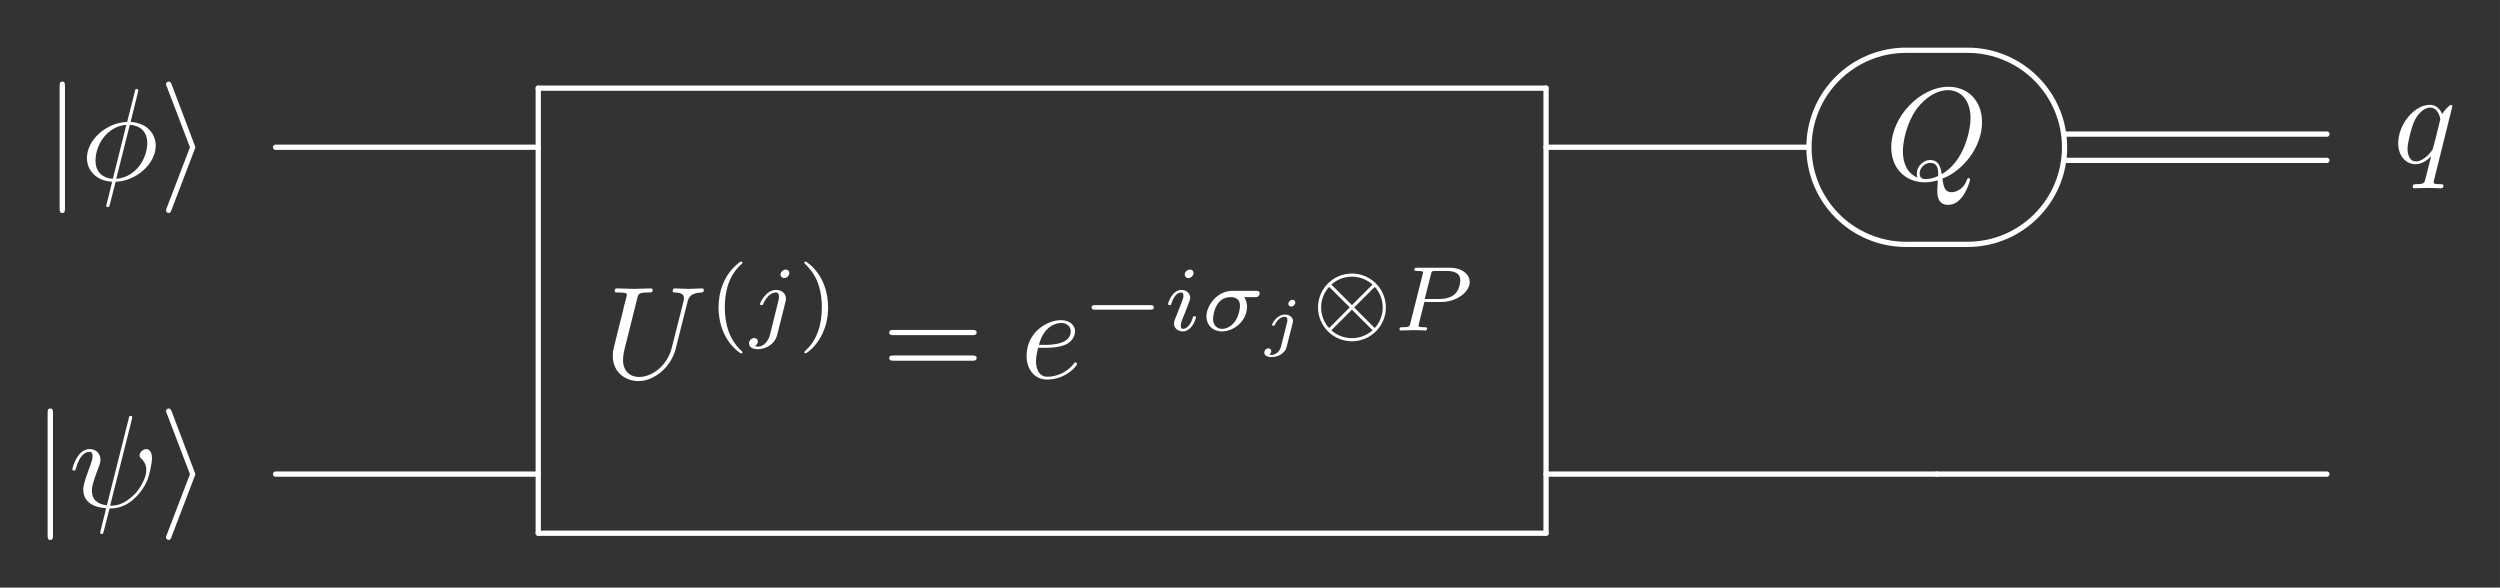 <?xml version="1.0" encoding="UTF-8" standalone="no"?>
<svg
   xmlns:dc="http://purl.org/dc/elements/1.1/"
   xmlns:cc="http://creativecommons.org/ns#"
   xmlns:rdf="http://www.w3.org/1999/02/22-rdf-syntax-ns#"
   xmlns:svg="http://www.w3.org/2000/svg"
   xmlns="http://www.w3.org/2000/svg"
   xmlns:xlink="http://www.w3.org/1999/xlink"
   xmlns:sodipodi="http://sodipodi.sourceforge.net/DTD/sodipodi-0.dtd"
   xmlns:inkscape="http://www.inkscape.org/namespaces/inkscape"
   width="420.066"
   height="98.727"
   viewBox="0 0 336.053 78.982"
   version="1.1"
   id="svg2"
   inkscape:version="0.91 r13725"
   sodipodi:docname="das-weak-interaction.svg.bkp.svg">
  <rect x="0" y="0" width="336.053" height="78.982" fill="#333333" stroke="none"/>
  <sodipodi:namedview
     pagecolor="#000000"
     bordercolor="#666666"
     borderopacity="1"
     objecttolerance="10"
     gridtolerance="10"
     guidetolerance="10"
     inkscape:pageopacity="0.17647059"
     inkscape:pageshadow="2"
     inkscape:window-width="1918"
     inkscape:window-height="1078"
     id="namedview193"
     showgrid="false"
     inkscape:zoom="2.096771"
     inkscape:cx="141.03974"
     inkscape:cy="-28.009551"
     inkscape:window-x="0"
     inkscape:window-y="0"
     inkscape:window-maximized="0"
     inkscape:current-layer="surface1"
     fit-margin-top="8"
     fit-margin-left="8"
     fit-margin-right="8"
     fit-margin-bottom="8" />
  <defs
     id="defs4">
    <g
       id="g6">
      <symbol
         overflow="visible"
         id="glyph0-0"
         style="overflow:visible">
        <path
           style="stroke:none"
           d=""
           id="path9"
           inkscape:connector-curvature="0" />
      </symbol>
      <symbol
         overflow="visible"
         id="glyph0-1"
         style="overflow:visible">
        <path
           style="stroke:none"
           d="m 2.812,-12.609 c 0,-0.312 0,-0.641 -0.359,-0.641 -0.359,0 -0.359,0.328 -0.359,0.641 l 0,16.391 c 0,0.312 0,0.641 0.359,0.641 C 2.812,4.422 2.812,4.094 2.812,3.781 z m 0,0"
           id="path12"
           inkscape:connector-curvature="0" />
      </symbol>
      <symbol
         overflow="visible"
         id="glyph0-2"
         style="overflow:visible">
        <path
           style="stroke:none"
           d="m 4.812,-4.109 c 0.094,-0.219 0.094,-0.25 0.094,-0.312 0,-0.047 0,-0.078 -0.094,-0.297 l -3.078,-8.125 C 1.625,-13.141 1.516,-13.25 1.328,-13.25 c -0.203,0 -0.359,0.172 -0.359,0.359 0,0.047 0,0.094 0.094,0.281 l 3.125,8.188 L 1.062,3.75 C 0.969,3.938 0.969,3.969 0.969,4.062 c 0,0.188 0.156,0.359 0.359,0.359 0.219,0 0.297,-0.188 0.359,-0.359 z m 0,0"
           id="path15"
           inkscape:connector-curvature="0" />
      </symbol>
      <symbol
         overflow="visible"
         id="glyph1-0"
         style="overflow:visible">
        <path
           style="stroke:none"
           d=""
           id="path18"
           inkscape:connector-curvature="0" />
      </symbol>
      <symbol
         overflow="visible"
         id="glyph1-1"
         style="overflow:visible">
        <path
           style="stroke:none"
           d="m 7.719,-11.828 c 0,-0.031 0.047,-0.234 0.047,-0.25 0,-0.016 0,-0.172 -0.203,-0.172 -0.188,0 -0.203,0.047 -0.266,0.344 l -1.031,4.078 c -2.812,0.094 -5.406,2.438 -5.406,4.844 C 0.859,-1.312 2.094,0.094 4.25,0.219 4.109,0.766 3.984,1.328 3.844,1.875 3.641,2.703 3.453,3.375 3.453,3.422 c 0,0.188 0.125,0.203 0.219,0.203 0.094,0 0.125,-0.016 0.172,-0.078 C 3.891,3.516 3.984,3.094 4.047,2.844 L 4.719,0.219 C 7.562,0.125 10.109,-2.266 10.109,-4.625 c 0,-1.391 -0.922,-3.016 -3.375,-3.203 z m -3.375,11.656 c -1.062,-0.062 -2.328,-0.672 -2.328,-2.438 0,-2.125 1.516,-4.594 4.141,-4.828 z M 6.625,-7.438 c 1.344,0.078 2.344,0.891 2.344,2.438 0,2.094 -1.516,4.609 -4.172,4.828 z m 0,0"
           id="path21"
           inkscape:connector-curvature="0" />
      </symbol>
      <symbol
         overflow="visible"
         id="glyph1-2"
         style="overflow:visible">
        <path
           style="stroke:none"
           d="m 11.219,-10.203 c 0.172,-0.719 0.484,-1.25 1.906,-1.312 0.078,0 0.297,-0.016 0.297,-0.344 0,-0.016 0,-0.203 -0.234,-0.203 -0.578,0 -1.203,0.062 -1.797,0.062 -0.609,0 -1.25,-0.062 -1.844,-0.062 -0.094,0 -0.312,0 -0.312,0.359 0,0.188 0.172,0.188 0.312,0.188 C 10.562,-11.5 10.75,-11.125 10.75,-10.734 c 0,0.047 -0.031,0.312 -0.047,0.375 L 9.109,-4.062 c -0.594,2.375 -2.625,3.906 -4.391,3.906 -1.203,0 -2.156,-0.781 -2.156,-2.297 0,-0.031 0,-0.594 0.188,-1.375 l 1.719,-6.875 c 0.156,-0.625 0.188,-0.812 1.484,-0.812 0.453,0 0.594,0 0.594,-0.344 0,-0.203 -0.188,-0.203 -0.25,-0.203 -0.484,0 -1.766,0.062 -2.25,0.062 -0.516,0 -1.766,-0.062 -2.281,-0.062 -0.141,0 -0.328,0 -0.328,0.359 0,0.188 0.156,0.188 0.484,0.188 0.031,0 0.375,0 0.672,0.031 0.312,0.047 0.484,0.062 0.484,0.297 0,0.094 -0.203,0.844 -0.312,1.25 l -0.375,1.547 C 2.219,-7.703 1.375,-4.359 1.312,-4.031 c -0.125,0.5 -0.125,0.766 -0.125,1.031 0,2.156 1.609,3.391 3.453,3.391 2.234,0 4.422,-2 5,-4.328 z m 0,0"
           id="path24"
           inkscape:connector-curvature="0" />
      </symbol>
      <symbol
         overflow="visible"
         id="glyph1-3"
         style="overflow:visible">
        <path
           style="stroke:none"
           d="m 3.297,-4.078 c 0.516,0 1.828,-0.031 2.703,-0.406 1.234,-0.531 1.328,-1.578 1.328,-1.812 0,-0.781 -0.672,-1.5 -1.891,-1.5 -1.953,0 -4.625,1.703 -4.625,4.797 0,1.797 1.047,3.188 2.766,3.188 2.531,0 4.016,-1.859 4.016,-2.078 C 7.594,-2 7.484,-2.125 7.375,-2.125 c -0.078,0 -0.125,0.047 -0.219,0.188 -1.406,1.75 -3.328,1.75 -3.531,1.75 -1.375,0 -1.547,-1.484 -1.547,-2.062 0,-0.203 0.016,-0.75 0.281,-1.828 z M 2.469,-4.469 c 0.688,-2.688 2.516,-2.953 2.969,-2.953 0.828,0 1.312,0.516 1.312,1.125 0,1.828 -2.828,1.828 -3.547,1.828 z m 0,0"
           id="path27"
           inkscape:connector-curvature="0" />
      </symbol>
      <symbol
         overflow="visible"
         id="glyph1-4"
         style="overflow:visible">
        <path
           style="stroke:none"
           d="m 7.734,-0.109 c 2.734,-1.031 5.328,-4.188 5.328,-7.594 0,-2.844 -1.875,-4.75 -4.5,-4.75 -3.812,0 -7.703,4.016 -7.703,8.125 0,2.938 1.984,4.719 4.531,4.719 0.438,0 1.031,-0.078 1.719,-0.266 -0.062,1.094 -0.062,1.125 -0.062,1.359 0,0.562 0,1.938 1.469,1.938 2.094,0 2.938,-3.234 2.938,-3.422 0,-0.125 -0.125,-0.172 -0.188,-0.172 -0.141,0 -0.172,0.078 -0.219,0.188 -0.422,1.25 -1.438,1.703 -2.062,1.703 -0.812,0 -1.078,-0.484 -1.25,-1.828 z M 4.391,-0.25 c -1.375,-0.547 -1.969,-1.922 -1.969,-3.516 0,-1.219 0.453,-3.719 1.797,-5.625 C 5.516,-11.188 7.172,-12 8.453,-12 c 1.766,0 3.062,1.375 3.062,3.734 0,1.766 -0.906,5.906 -3.875,7.562 -0.078,-0.625 -0.266,-1.906 -1.547,-1.906 -0.938,0 -1.797,0.875 -1.797,1.797 0,0.359 0.094,0.547 0.094,0.562 z m 1.094,0.203 c -0.234,0 -0.812,0 -0.812,-0.766 0,-0.703 0.672,-1.406 1.422,-1.406 0.734,0 1.078,0.422 1.078,1.5 0,0.266 -0.016,0.281 -0.203,0.344 -0.453,0.203 -0.984,0.328 -1.484,0.328 z m 0,0"
           id="path30"
           inkscape:connector-curvature="0" />
      </symbol>
      <symbol
         overflow="visible"
         id="glyph1-5"
         style="overflow:visible">
        <path
           style="stroke:none"
           d="m 7.984,-7.609 c 0,-0.078 -0.062,-0.172 -0.188,-0.172 -0.188,0 -0.891,0.703 -1.188,1.219 C 6.219,-7.516 5.531,-7.797 4.969,-7.797 c -2.094,0 -4.266,2.609 -4.266,5.172 0,1.719 1.047,2.812 2.328,2.812 0.766,0 1.453,-0.422 2.094,-1.047 -0.156,0.609 -0.75,3 -0.797,3.156 -0.141,0.5 -0.281,0.562 -1.281,0.578 -0.219,0 -0.391,0 -0.391,0.359 0,0.016 0,0.188 0.219,0.188 C 3.438,3.422 4.062,3.375 4.641,3.375 5.25,3.375 5.875,3.422 6.469,3.422 c 0.078,0 0.312,0 0.312,-0.344 C 6.781,2.875 6.609,2.875 6.328,2.875 5.469,2.875 5.469,2.75 5.469,2.594 c 0,-0.125 0.047,-0.234 0.078,-0.391 z M 3.094,-0.188 c -1.062,0 -1.141,-1.359 -1.141,-1.672 0,-0.844 0.516,-2.766 0.812,-3.516 0.547,-1.297 1.469,-2.047 2.203,-2.047 1.141,0 1.391,1.438 1.391,1.562 0,0.109 -0.969,3.969 -1.031,4.047 -0.266,0.484 -1.25,1.625 -2.234,1.625 z m 0,0"
           id="path33"
           inkscape:connector-curvature="0" />
      </symbol>
      <symbol
         overflow="visible"
         id="glyph1-6"
         style="overflow:visible">
        <path
           style="stroke:none"
           d="M 8.516,-11.797 C 8.531,-11.859 8.562,-11.969 8.562,-12.062 c 0,-0.172 -0.125,-0.188 -0.219,-0.188 -0.172,0 -0.188,0.031 -0.25,0.344 l -2.938,11.672 c -1.344,-0.156 -2.016,-0.812 -2.016,-1.969 0,-0.359 0,-0.812 0.953,-3.281 0.078,-0.219 0.203,-0.516 0.203,-0.875 0,-0.797 -0.578,-1.438 -1.453,-1.438 -1.672,0 -2.328,2.547 -2.328,2.719 0,0.172 0.172,0.172 0.203,0.172 0.188,0 0.203,-0.031 0.281,-0.312 0.484,-1.688 1.188,-2.203 1.797,-2.203 0.141,0 0.438,0 0.438,0.578 0,0.453 -0.188,0.891 -0.406,1.516 -0.844,2.219 -0.844,2.672 -0.844,2.984 0,1.672 1.375,2.391 3.062,2.5 C 4.906,0.797 4.906,0.828 4.656,1.766 4.609,1.953 4.25,3.391 4.25,3.438 c 0,0.016 0,0.188 0.219,0.188 0.031,0 0.125,0 0.156,-0.078 0.047,-0.031 0.156,-0.469 0.219,-0.719 L 5.516,0.188 c 0.641,0 2.203,0 3.859,-1.875 0.719,-0.812 1.094,-1.594 1.297,-2.125 0.156,-0.438 0.547,-1.984 0.547,-2.75 0,-1 -0.484,-1.234 -0.781,-1.234 -0.438,0 -0.891,0.453 -0.891,0.844 0,0.219 0.109,0.328 0.266,0.469 0.203,0.203 0.641,0.656 0.641,1.5 0,1.141 -0.922,2.578 -1.531,3.219 C 7.359,-0.188 6.234,-0.188 5.594,-0.188 z m 0,0"
           id="path36"
           inkscape:connector-curvature="0" />
      </symbol>
      <symbol
         overflow="visible"
         id="glyph2-0"
         style="overflow:visible">
        <path
           style="stroke:none"
           d=""
           id="path39"
           inkscape:connector-curvature="0" />
      </symbol>
      <symbol
         overflow="visible"
         id="glyph2-1"
         style="overflow:visible">
        <path
           style="stroke:none"
           d="m 4.391,-9.266 c -2.344,1.656 -2.969,4.266 -2.969,6.156 0,1.75 0.516,4.453 2.969,6.188 0.094,0 0.25,0 0.25,-0.156 0,-0.062 -0.047,-0.094 -0.125,-0.172 -1.641,-1.484 -2.25,-3.594 -2.25,-5.844 0,-3.328 1.266,-4.969 2.281,-5.875 0.047,-0.047 0.094,-0.094 0.094,-0.156 0,-0.141 -0.156,-0.141 -0.25,-0.141 z m 0,0"
           id="path42"
           inkscape:connector-curvature="0" />
      </symbol>
      <symbol
         overflow="visible"
         id="glyph2-2"
         style="overflow:visible">
        <path
           style="stroke:none"
           d="m 1.109,-9.266 c -0.078,0 -0.234,0 -0.234,0.141 0,0.062 0.047,0.109 0.109,0.188 1.062,0.984 2.25,2.641 2.25,5.828 0,2.594 -0.797,4.547 -2.141,5.75 C 0.891,2.859 0.875,2.875 0.875,2.922 c 0,0.062 0.047,0.156 0.156,0.156 0.156,0 1.328,-0.812 2.141,-2.359 0.547,-1.031 0.906,-2.359 0.906,-3.812 0,-1.734 -0.516,-4.453 -2.969,-6.172 z m 0,0"
           id="path45"
           inkscape:connector-curvature="0" />
      </symbol>
      <symbol
         overflow="visible"
         id="glyph2-3"
         style="overflow:visible">
        <path
           style="stroke:none"
           d="m 3.516,-8.578 -1.844,1.641 0.266,0.328 1.578,-1.219 1.562,1.219 0.281,-0.328 z m 0,0"
           id="path48"
           inkscape:connector-curvature="0" />
      </symbol>
      <symbol
         overflow="visible"
         id="glyph3-0"
         style="overflow:visible">
        <path
           style="stroke:none"
           d=""
           id="path51"
           inkscape:connector-curvature="0" />
      </symbol>
      <symbol
         overflow="visible"
         id="glyph3-1"
         style="overflow:visible">
        <path
           style="stroke:none"
           d="m 5.422,-7.719 c 0,-0.219 -0.156,-0.469 -0.484,-0.469 -0.359,0 -0.703,0.344 -0.703,0.672 0,0.203 0.156,0.469 0.5,0.469 0.328,0 0.688,-0.312 0.688,-0.672 z M 2.812,0.609 c -0.219,0.844 -0.875,1.562 -1.594,1.562 -0.172,0 -0.312,-0.016 -0.453,-0.078 C 1.094,1.953 1.188,1.656 1.188,1.469 1.188,1.172 0.953,1.016 0.703,1.016 0.328,1.016 0,1.344 0,1.75 c 0,0.469 0.484,0.766 1.219,0.766 0.75,0 2.188,-0.438 2.578,-1.953 L 4.906,-3.859 c 0.031,-0.125 0.062,-0.25 0.062,-0.422 0,-0.688 -0.578,-1.172 -1.328,-1.172 -1.359,0 -2.156,1.719 -2.156,1.891 0,0.156 0.172,0.156 0.203,0.156 0.156,0 0.172,-0.031 0.25,-0.219 0.312,-0.719 0.953,-1.484 1.672,-1.484 0.312,0 0.422,0.219 0.422,0.609 0,0.141 -0.031,0.312 -0.047,0.375 z m 0,0"
           id="path54"
           inkscape:connector-curvature="0" />
      </symbol>
      <symbol
         overflow="visible"
         id="glyph3-2"
         style="overflow:visible">
        <path
           style="stroke:none"
           d="M 4,-7.719 C 4,-7.922 3.859,-8.188 3.516,-8.188 c -0.344,0 -0.703,0.312 -0.703,0.672 0,0.219 0.172,0.469 0.5,0.469 C 3.672,-7.047 4,-7.391 4,-7.719 z M 1.484,-1.453 C 1.438,-1.281 1.375,-1.141 1.375,-0.922 1.375,-0.344 1.859,0.125 2.547,0.125 c 1.234,0 1.781,-1.703 1.781,-1.891 0,-0.156 -0.156,-0.156 -0.203,-0.156 -0.172,0 -0.188,0.062 -0.234,0.203 -0.281,0.984 -0.828,1.5 -1.312,1.5 -0.25,0 -0.297,-0.172 -0.297,-0.438 0,-0.281 0.078,-0.516 0.188,-0.797 C 2.594,-1.781 2.734,-2.109 2.875,-2.438 2.984,-2.734 3.422,-3.859 3.469,-4 c 0.047,-0.125 0.078,-0.281 0.078,-0.406 0,-0.578 -0.5,-1.047 -1.172,-1.047 -1.219,0 -1.797,1.688 -1.797,1.891 0,0.156 0.172,0.156 0.219,0.156 0.172,0 0.172,-0.047 0.219,-0.188 0.312,-1.062 0.859,-1.516 1.312,-1.516 0.203,0 0.312,0.109 0.312,0.438 0,0.281 -0.062,0.469 -0.375,1.234 z m 0,0"
           id="path57"
           inkscape:connector-curvature="0" />
      </symbol>
      <symbol
         overflow="visible"
         id="glyph3-3"
         style="overflow:visible">
        <path
           style="stroke:none"
           d="m 7.234,-4.484 c 0.203,0 0.312,0 0.453,-0.094 0.156,-0.141 0.203,-0.312 0.203,-0.406 0,-0.344 -0.328,-0.344 -0.531,-0.344 l -3.172,0 c -1.969,0 -3.453,1.953 -3.453,3.438 0,1.156 0.844,2.016 2.109,2.016 1.562,0 3.344,-1.406 3.344,-3.297 0,-0.203 0,-0.766 -0.375,-1.312 z m -4.375,4.266 C 2.188,-0.219 1.625,-0.672 1.625,-1.547 c 0,-0.375 0.234,-2.938 2.359,-2.938 0.625,0 1.266,0.234 1.266,1.172 0,0.219 -0.109,1.328 -0.719,2.156 -0.516,0.688 -1.203,0.938 -1.672,0.938 z m 0,0"
           id="path60"
           inkscape:connector-curvature="0" />
      </symbol>
      <symbol
         overflow="visible"
         id="glyph3-4"
         style="overflow:visible">
        <path
           style="stroke:none"
           d="m 4.219,-3.828 2.234,0 c 2.094,0 3.859,-1.344 3.859,-2.688 0,-1.031 -1.016,-1.922 -2.719,-1.922 l -4.312,0 c -0.25,0 -0.406,0 -0.406,0.266 C 2.875,-8 3.016,-8 3.281,-8 c 0.203,0 0.25,0 0.469,0.031 0.25,0.016 0.281,0.047 0.281,0.172 0,0.016 0,0.078 -0.047,0.266 L 2.344,-1.016 C 2.219,-0.531 2.219,-0.438 1.25,-0.438 c -0.219,0 -0.375,0 -0.375,0.266 C 0.875,-0.156 0.875,0 1.078,0 c 0.359,0 1.25,-0.047 1.609,-0.047 0.203,0 0.641,0 0.844,0.016 0.25,0 0.562,0.031 0.797,0.031 0.078,0 0.25,0 0.25,-0.266 C 4.578,-0.438 4.438,-0.438 4.188,-0.438 c -0.016,0 -0.25,0 -0.469,-0.031 C 3.438,-0.5 3.438,-0.531 3.438,-0.656 c 0,-0.016 0,-0.078 0.047,-0.266 z m 0.891,-3.75 C 5.203,-7.953 5.219,-8 5.734,-8 L 7.188,-8 c 1.141,0 1.859,0.344 1.859,1.234 0,0.375 -0.141,1.359 -0.766,1.906 -0.453,0.391 -1.156,0.625 -2.047,0.625 l -1.969,0 z m 0,0"
           id="path63"
           inkscape:connector-curvature="0" />
      </symbol>
      <symbol
         overflow="visible"
         id="glyph4-0"
         style="overflow:visible">
        <path
           style="stroke:none"
           d=""
           id="path66"
           inkscape:connector-curvature="0" />
      </symbol>
      <symbol
         overflow="visible"
         id="glyph4-1"
         style="overflow:visible">
        <path
           style="stroke:none"
           d="m 12.125,-5.781 c 0.266,0 0.609,0 0.609,-0.344 0,-0.359 -0.344,-0.359 -0.594,-0.359 l -10.562,0 c -0.25,0 -0.594,0 -0.594,0.359 0,0.344 0.344,0.344 0.609,0.344 z m 0.016,3.438 c 0.25,0 0.594,0 0.594,-0.359 0,-0.344 -0.344,-0.344 -0.609,-0.344 l -10.531,0 c -0.266,0 -0.609,0 -0.609,0.344 0,0.359 0.344,0.359 0.594,0.359 z m 0,0"
           id="path69"
           inkscape:connector-curvature="0" />
      </symbol>
      <symbol
         overflow="visible"
         id="glyph5-0"
         style="overflow:visible">
        <path
           style="stroke:none"
           d=""
           id="path72"
           inkscape:connector-curvature="0" />
      </symbol>
      <symbol
         overflow="visible"
         id="glyph5-1"
         style="overflow:visible">
        <path
           style="stroke:none"
           d="m 9.203,-2.797 c 0.188,0 0.484,0 0.484,-0.297 0,-0.312 -0.281,-0.312 -0.484,-0.312 l -7.375,0 c -0.203,0 -0.5,0 -0.5,0.297 0,0.312 0.297,0.312 0.5,0.312 z m 0,0"
           id="path75"
           inkscape:connector-curvature="0" />
      </symbol>
      <symbol
         overflow="visible"
         id="glyph5-2"
         style="overflow:visible">
        <path
           style="stroke:none"
           d="m 10.078,-3.094 c 0,-2.531 -2.062,-4.562 -4.562,-4.562 -2.531,0 -4.562,2.062 -4.562,4.547 0,2.547 2.062,4.562 4.562,4.562 2.516,0 4.562,-2.062 4.562,-4.547 z M 2.75,-6.172 c 0.5,-0.453 1.453,-1.062 2.766,-1.062 1.312,0 2.266,0.609 2.766,1.062 L 5.516,-3.406 z m -0.297,5.844 C 1.766,-1.031 1.375,-2.078 1.375,-3.094 c 0,-1.078 0.422,-2.094 1.078,-2.766 l 2.766,2.75 z m 6.125,-5.531 c 0.672,0.703 1.078,1.75 1.078,2.75 0,1.094 -0.438,2.109 -1.078,2.781 L 5.812,-3.094 z M 8.281,-0.031 C 7.781,0.438 6.828,1.031 5.516,1.031 4.203,1.031 3.25,0.438 2.75,-0.031 l 2.766,-2.766 z m 0,0"
           id="path78"
           inkscape:connector-curvature="0" />
      </symbol>
      <symbol
         overflow="visible"
         id="glyph6-0"
         style="overflow:visible">
        <path
           style="stroke:none"
           d=""
           id="path81"
           inkscape:connector-curvature="0" />
      </symbol>
      <symbol
         overflow="visible"
         id="glyph6-1"
         style="overflow:visible">
        <path
           style="stroke:none"
           d="m 4.5,-5.516 c 0,-0.203 -0.141,-0.375 -0.391,-0.375 -0.266,0 -0.547,0.266 -0.547,0.531 0,0.219 0.172,0.375 0.391,0.375 C 4.25,-4.984 4.5,-5.266 4.5,-5.516 z M 2.578,0.391 C 2.406,1.062 1.859,1.516 1.312,1.516 1.172,1.516 1.062,1.484 1,1.469 1.203,1.344 1.266,1.109 1.266,1 c 0,-0.156 -0.094,-0.359 -0.391,-0.359 -0.297,0 -0.547,0.266 -0.547,0.562 0,0.375 0.391,0.609 1,0.609 0.594,0 1.75,-0.312 2.016,-1.406 L 4.141,-2.75 C 4.156,-2.844 4.188,-2.922 4.188,-3.047 c 0,-0.5 -0.469,-0.859 -1.094,-0.859 -1.062,0 -1.719,1.203 -1.719,1.375 0,0.125 0.141,0.125 0.188,0.125 0.125,0 0.156,-0.047 0.188,-0.125 0.406,-0.875 1.016,-1.078 1.312,-1.078 0.359,0 0.375,0.328 0.375,0.469 0,0.125 -0.016,0.172 -0.031,0.234 z m 0,0"
           id="path84"
           inkscape:connector-curvature="0" />
      </symbol>
    </g>
  </defs>
  <g
     id="surface1"
     transform="translate(1.012,-16.2)">
    <g
       style="fill:#ffffff;fill-opacity:1"
       id="g87">
      <use
         xlink:href="#glyph0-1"
         x="4.909"
         y="40.414"
         id="use89"
         style="fill:#ffffff;fill-opacity:1"
         width="343.711"
         height="110.846" />
    </g>
    <g
       style="fill:#ffffff;fill-opacity:1"
       id="g91">
      <use
         xlink:href="#glyph1-1"
         x="9.813"
         y="40.414"
         id="use93"
         style="fill:#ffffff;fill-opacity:1"
         width="343.711"
         height="110.846" />
    </g>
    <g
       style="fill:#ffffff;fill-opacity:1"
       id="g95">
      <use
         xlink:href="#glyph0-2"
         x="20.334"
         y="40.414"
         id="use97"
         style="fill:#ffffff;fill-opacity:1"
         width="343.711"
         height="110.846" />
    </g>
    <g
       style="fill:#ffffff;fill-opacity:1;stroke:#ffffff;stroke-opacity:1"
       id="g99">
      <use
         xlink:href="#glyph1-2"
         x="80.172"
         y="67.031"
         id="use101"
         width="343.711"
         height="110.846"
         style="stroke:#ffffff;stroke-opacity:1;fill:#ffffff;fill-opacity:1" />
    </g>
    <g
       style="fill:#ffffff;fill-opacity:1;stroke:#ffffff;stroke-opacity:1"
       id="g103">
      <use
         xlink:href="#glyph2-1"
         x="94.152"
         y="60.624"
         id="use105"
         width="343.711"
         height="110.846"
         style="stroke:#ffffff;stroke-opacity:1;fill:#ffffff;fill-opacity:1" />
    </g>
    <g
       style="fill:#ffffff;fill-opacity:1;stroke:#ffffff;stroke-opacity:1"
       id="g107">
      <use
         xlink:href="#glyph3-1"
         x="99.669"
         y="60.624"
         id="use109"
         width="343.711"
         height="110.846"
         style="stroke:#ffffff;stroke-opacity:1;fill:#ffffff;fill-opacity:1" />
    </g>
    <g
       style="fill:#ffffff;fill-opacity:1;stroke:#ffffff;stroke-opacity:1"
       id="g111">
      <use
         xlink:href="#glyph2-2"
         x="106.227"
         y="60.624"
         id="use113"
         width="343.711"
         height="110.846"
         style="stroke:#ffffff;stroke-opacity:1;fill:#ffffff;fill-opacity:1" />
    </g>
    <g
       style="fill:#ffffff;fill-opacity:1;stroke:#ffffff;stroke-opacity:1"
       id="g115">
      <use
         xlink:href="#glyph4-1"
         x="117.533"
         y="67.031"
         id="use117"
         width="343.711"
         height="110.846"
         style="stroke:#ffffff;stroke-opacity:1;fill:#ffffff;fill-opacity:1" />
    </g>
    <g
       style="fill:#ffffff;fill-opacity:1;stroke:#ffffff;stroke-opacity:1"
       id="g119">
      <use
         xlink:href="#glyph1-3"
         x="136.17"
         y="67.031"
         id="use121"
         width="343.711"
         height="110.846"
         style="stroke:#ffffff;stroke-opacity:1;fill:#ffffff;fill-opacity:1" />
    </g>
    <g
       style="fill:#ffffff;fill-opacity:1;stroke:#ffffff;stroke-opacity:1"
       id="g123">
      <use
         xlink:href="#glyph5-1"
         x="144.392"
         y="60.624"
         id="use125"
         width="343.711"
         height="110.846"
         style="stroke:#ffffff;stroke-opacity:1;fill:#ffffff;fill-opacity:1" />
    </g>
    <g
       style="fill:#ffffff;fill-opacity:1;stroke:#ffffff;stroke-opacity:1"
       id="g127">
      <use
         xlink:href="#glyph3-2"
         x="155.426"
         y="60.624"
         id="use129"
         width="343.711"
         height="110.846"
         style="stroke:#ffffff;stroke-opacity:1;fill:#ffffff;fill-opacity:1" />
      <use
         xlink:href="#glyph3-3"
         x="160.422"
         y="60.624"
         id="use131"
         width="343.711"
         height="110.846"
         style="stroke:#ffffff;stroke-opacity:1;fill:#ffffff;fill-opacity:1" />
    </g>
    <g
       style="fill:#ffffff;fill-opacity:1;stroke:#ffffff;stroke-opacity:1"
       id="g133">
      <use
         xlink:href="#glyph6-1"
         x="168.605"
         y="62.389"
         id="use135"
         width="343.711"
         height="110.846"
         style="stroke:#ffffff;stroke-opacity:1;fill:#ffffff;fill-opacity:1" />
    </g>
    <g
       style="fill:#ffffff;fill-opacity:1;stroke:#ffffff;stroke-opacity:1"
       id="g137">
      <use
         xlink:href="#glyph5-2"
         x="175.202"
         y="60.624"
         id="use139"
         width="343.711"
         height="110.846"
         style="stroke:#ffffff;stroke-opacity:1;fill:#ffffff;fill-opacity:1" />
    </g>
    <g
       style="fill:#ffffff;fill-opacity:1;stroke:#ffffff;stroke-opacity:1"
       id="g145">
      <use
         xlink:href="#glyph3-4"
         x="186.236"
         y="60.624"
         id="use147"
         width="343.711"
         height="110.846"
         style="stroke:#ffffff;stroke-opacity:1;fill:#ffffff;fill-opacity:1" />
    </g>
    <path
       style="fill:#ffffff;stroke:#ffffff;stroke-width:0.398;stroke-linecap:round;stroke-linejoin:round;stroke-miterlimit:10;stroke-opacity:1;fill-opacity:1"
       d="m 96.377,-15.829 -76.452,0"
       transform="matrix(1.772,0,0,-1.772,36.029,0)"
       id="path149"
       inkscape:connector-curvature="0" />
    <path
       style="fill:#ffffff;stroke:#ffffff;stroke-width:0.398;stroke-linecap:round;stroke-linejoin:round;stroke-miterlimit:10;stroke-opacity:1;fill-opacity:1"
       d="m 19.926,-15.829 0,-33.762"
       transform="matrix(1.772,0,0,-1.772,36.029,0)"
       id="path151"
       inkscape:connector-curvature="0" />
    <path
       style="fill:#ffffff;stroke:#ffffff;stroke-width:0.398;stroke-linecap:round;stroke-linejoin:round;stroke-miterlimit:10;stroke-opacity:1;fill-opacity:1"
       d="m 19.926,-49.591 76.452,0"
       transform="matrix(1.772,0,0,-1.772,36.029,0)"
       id="path153"
       inkscape:connector-curvature="0" />
    <path
       style="fill:#ffffff;stroke:#ffffff;stroke-width:0.398;stroke-linecap:round;stroke-linejoin:round;stroke-miterlimit:10;stroke-opacity:1;fill-opacity:1"
       d="m 96.377,-49.591 0,33.762"
       transform="matrix(1.772,0,0,-1.772,36.029,0)"
       id="path155"
       inkscape:connector-curvature="0" />
    <path
       style="fill:#ffffff;stroke:#ffffff;stroke-width:0.398;stroke-linecap:round;stroke-linejoin:round;stroke-miterlimit:10;stroke-opacity:1;fill-opacity:1"
       d="m 19.926,-20.312 -19.927,0"
       transform="matrix(1.772,0,0,-1.772,36.029,0)"
       id="path157"
       inkscape:connector-curvature="0" />
    <path
       style="fill:none;stroke:#ffffff;stroke-width:0.398;stroke-linecap:round;stroke-linejoin:round;stroke-miterlimit:10;stroke-opacity:1"
       d="M 7.361,1.80217e-5 C 3.297,1.80217e-5 -8.11709e-5,3.297 -8.11709e-5,7.362 c 0,4.062 3.297,7.362 7.362,7.362 l 4.666,0 c 4.062,0 7.362,-3.299 7.362,-7.362 0,-4.064 -3.299,-7.362 -7.362,-7.362 z m 0,0"
       transform="matrix(1.772,0,0,-1.772,242.152,49.047)"
       id="path159"
       inkscape:connector-curvature="0" />
    <g
       style="fill:#ffffff;fill-opacity:1;stroke:#ffffff;stroke-opacity:1"
       id="g161">
      <use
         xlink:href="#glyph1-4"
         x="252.354"
         y="40.317"
         id="use163"
         width="343.711"
         height="110.846"
         style="stroke:#ffffff;stroke-opacity:1;fill:#ffffff;fill-opacity:1" />
    </g>
    <path
       style="fill:#ffffff;stroke:#ffffff;stroke-width:0.398;stroke-linecap:round;stroke-linejoin:round;stroke-miterlimit:10;stroke-opacity:1;fill-opacity:1"
       d="m 116.302,-20.312 -19.925,0"
       transform="matrix(1.772,0,0,-1.772,36.029,0)"
       id="path165"
       inkscape:connector-curvature="0" />
    <g
       style="fill:#ffffff;fill-opacity:1;stroke:#ffffff;stroke-opacity:1"
       id="g167">
      <use
         xlink:href="#glyph1-5"
         x="320.657"
         y="38.085"
         id="use169"
         width="343.711"
         height="110.846"
         style="stroke:#ffffff;stroke-opacity:1;fill:#ffffff;fill-opacity:1" />
    </g>
    <path
       style="fill:#ffffff;stroke:#ffffff;stroke-width:0.398;stroke-linecap:round;stroke-linejoin:round;stroke-miterlimit:10;stroke-opacity:1;fill-opacity:1"
       d="m 155.615,-20.313 -19.925,0"
       transform="matrix(1.772,0,0,-1.772,36.029,1.765)"
       id="path171"
       inkscape:connector-curvature="0" />
    <path
       style="fill:#ffffff;stroke:#ffffff;stroke-width:0.398;stroke-linecap:round;stroke-linejoin:round;stroke-miterlimit:10;stroke-opacity:1;fill-opacity:1"
       d="m 155.615,-20.312 -19.925,0"
       transform="matrix(1.772,0,0,-1.772,36.029,-1.765)"
       id="path173"
       inkscape:connector-curvature="0" />
    <g
       style="fill:#ffffff;fill-opacity:1;stroke:#ffffff;stroke-opacity:1"
       id="g175">
      <use
         xlink:href="#glyph0-1"
         x="3.295"
         y="84.36"
         id="use177"
         width="343.711"
         height="110.846"
         style="stroke:#ffffff;stroke-opacity:1;fill:#ffffff;fill-opacity:1" />
    </g>
    <g
       style="fill:#ffffff;fill-opacity:1;stroke:#ffffff;stroke-opacity:1"
       id="g179">
      <use
         xlink:href="#glyph1-6"
         x="8.199"
         y="84.36"
         id="use181"
         width="343.711"
         height="110.846"
         style="stroke:#ffffff;stroke-opacity:1;fill:#ffffff;fill-opacity:1" />
    </g>
    <g
       style="fill:#ffffff;fill-opacity:1;stroke:#ffffff;stroke-opacity:1"
       id="g183">
      <use
         xlink:href="#glyph0-2"
         x="20.334"
         y="84.36"
         id="use185"
         width="343.711"
         height="110.846"
         style="stroke:#ffffff;stroke-opacity:1;fill:#ffffff;fill-opacity:1" />
    </g>
    <path
       style="fill:#ffffff;stroke:#ffffff;stroke-width:0.398;stroke-linecap:round;stroke-linejoin:round;stroke-miterlimit:10;stroke-opacity:1;fill-opacity:1"
       d="m 19.926,-45.108 -19.927,0"
       transform="matrix(1.772,0,0,-1.772,36.029,0)"
       id="path187"
       inkscape:connector-curvature="0" />
    <path
       style="fill:#ffffff;stroke:#ffffff;stroke-width:0.398;stroke-linecap:round;stroke-linejoin:round;stroke-miterlimit:10;stroke-opacity:1;fill-opacity:1"
       d="m 125.995,-45.108 -29.618,0"
       transform="matrix(1.772,0,0,-1.772,36.029,0)"
       id="path189"
       inkscape:connector-curvature="0" />
    <path
       style="fill:#ffffff;stroke:#ffffff;stroke-width:0.398;stroke-linecap:round;stroke-linejoin:round;stroke-miterlimit:10;stroke-opacity:1;fill-opacity:1"
       d="m 155.615,-45.108 -29.62,0"
       transform="matrix(1.772,0,0,-1.772,36.029,0)"
       id="path191"
       inkscape:connector-curvature="0" />
  </g>
</svg>
